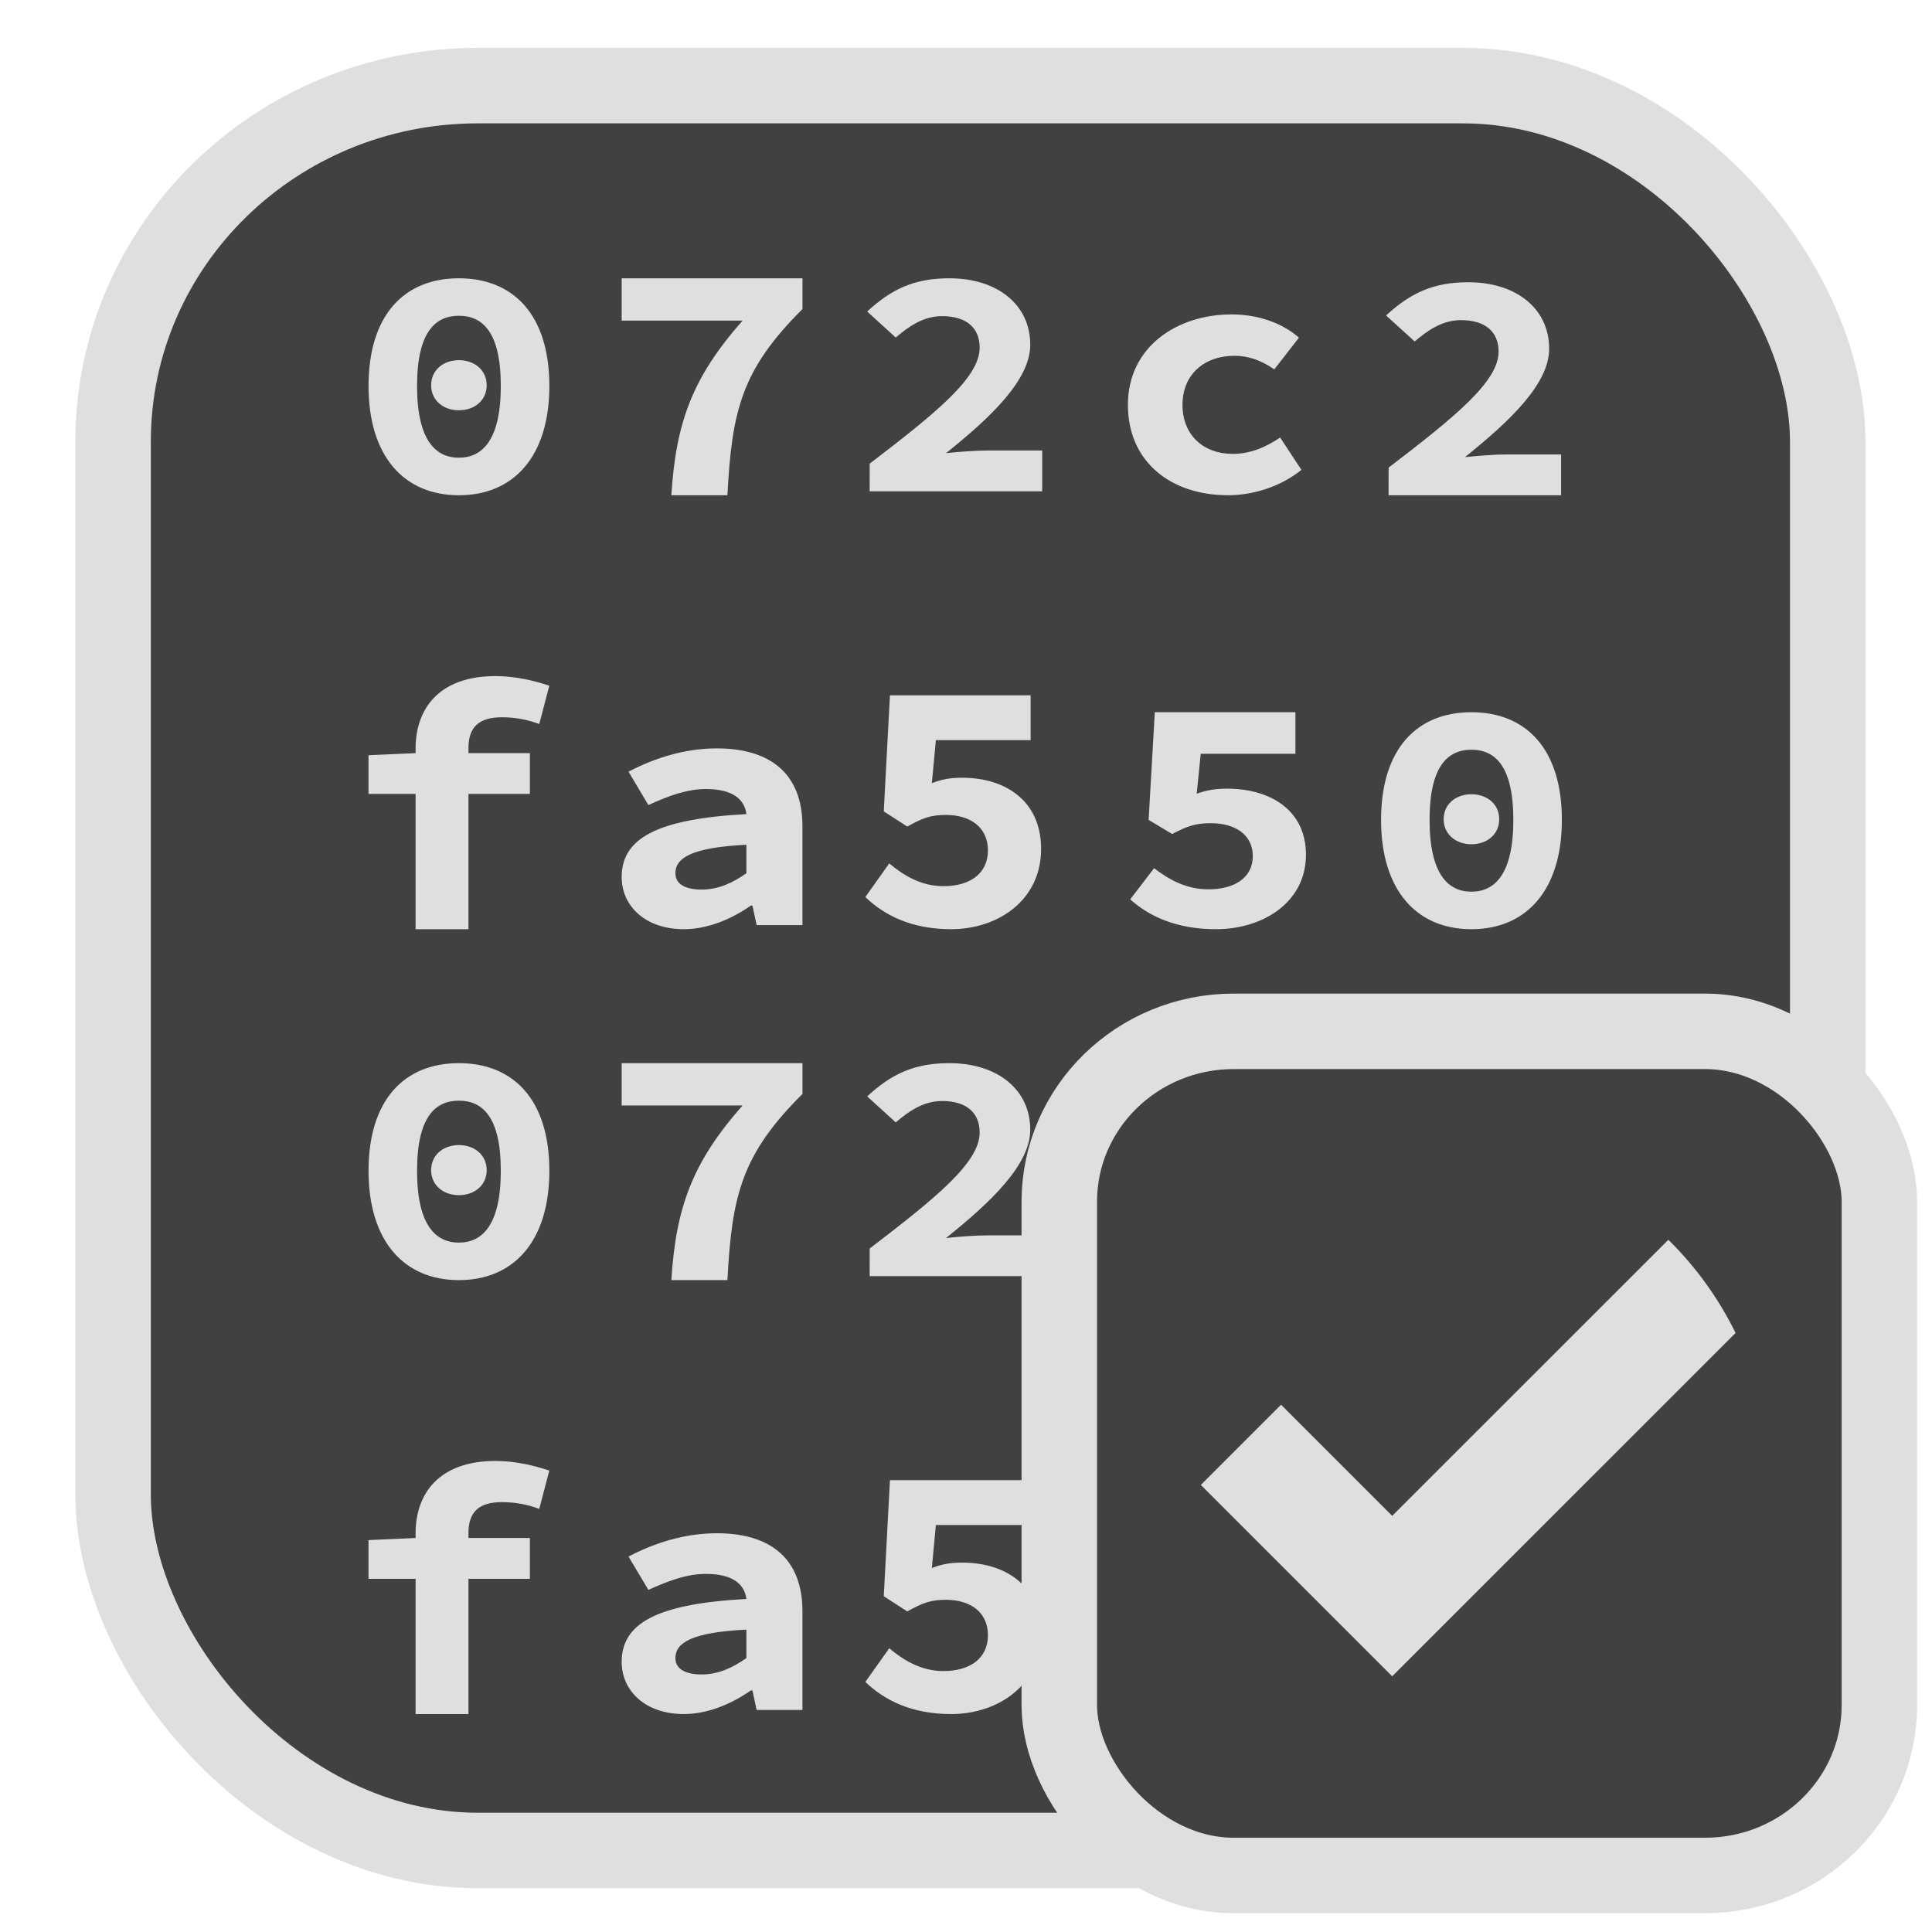 <?xml version="1.0" encoding="UTF-8" standalone="no"?>
<svg
   width="64"
   height="64"
   version="1.1"
   id="svg73"
   sodipodi:docname="partitionmanager.svg"
   inkscape:version="1.3.2 (091e20ef0f, 2023-11-25)"
   xmlns:inkscape="http://www.inkscape.org/namespaces/inkscape"
   xmlns:sodipodi="http://sodipodi.sourceforge.net/DTD/sodipodi-0.dtd"
   xmlns="http://www.w3.org/2000/svg"
   xmlns:svg="http://www.w3.org/2000/svg"
   xmlns:rdf="http://www.w3.org/1999/02/22-rdf-syntax-ns#"
   xmlns:cc="http://creativecommons.org/ns#"
   xmlns:dc="http://purl.org/dc/elements/1.1/">
  <sodipodi:namedview
     pagecolor="#f5f7fa"
     bordercolor="#666666"
     borderopacity="1"
     objecttolerance="10"
     gridtolerance="10"
     guidetolerance="10"
     inkscape:pageopacity="0"
     inkscape:pageshadow="2"
     inkscape:window-width="1377"
     inkscape:window-height="886"
     id="namedview75"
     showgrid="false"
     inkscape:zoom="6.2890624"
     inkscape:cx="47.701864"
     inkscape:cy="45.396274"
     inkscape:window-x="74"
     inkscape:window-y="53"
     inkscape:window-maximized="0"
     inkscape:current-layer="g877"
     inkscape:document-rotation="0"
     inkscape:pagecheckerboard="0"
     inkscape:showpageshadow="2"
     inkscape:deskcolor="#d1d1d1" />
  <defs
     id="defs29">
    <linearGradient
       id="b"
       x1="399.57"
       x2="399.57"
       y1="545.8"
       y2="517.8"
       gradientTransform="matrix(2.143,0,0,2.143,-825.864,-1107.666)"
       gradientUnits="userSpaceOnUse">
      <stop
         stop-color="#3889e9"
         offset="0"
         id="stop2" />
      <stop
         stop-color="#5ea5fb"
         offset="1"
         id="stop4" />
    </linearGradient>
  </defs>
  <circle
     cx="32.516"
     cy="31.878"
     r="0"
     fill="url(#b)"
     stroke-width="1.571"
     id="circle41"
     style="fill:url(#b)" />
  <g
     aria-label="GZ"
     transform="matrix(1.221,0,0,0.819,0.496,-0.166)"
     id="text93"
     style="font-weight:bold;font-size:11.526px;line-height:1.25;font-family:sans-serif;-inkscape-font-specification:'sans-serif Bold';fill:#f2f2f2;stroke-width:0.288" />
  <g
     id="g877"
     transform="matrix(1.1,0,0,1.1,-3.185,-3.207)">
    <rect
       x="6.301"
       y="5.494"
       width="51.636"
       height="53.148"
       rx="10.981"
       ry="10.721"
       fill="url(#linearGradient862)"
       stroke-width="3.054"
       id="rect35-7-3"
       style="fill:#414141;fill-opacity:1;stroke:#dfdfdf;stroke-width:2.273;stroke-dasharray:none;stroke-opacity:1" />
    <path
       d="m 23.487,30.898 c 0.735,0 1.449,-0.313 2.022,-0.712 h 0.046 l 0.126,0.588 h 1.38 v -2.975 c 0,-1.592 -0.978,-2.346 -2.574,-2.346 -0.976,0 -1.883,0.293 -2.664,0.701 l 0.598,1.005 c 0.643,-0.293 1.183,-0.482 1.733,-0.482 0.771,0 1.161,0.284 1.219,0.755 -2.7,0.146 -3.756,0.734 -3.756,1.895 0,0.881 0.723,1.571 1.871,1.571 z m 16.025,0 c 1.428,0 2.712,-0.817 2.712,-2.241 0,-1.365 -1.099,-1.991 -2.373,-1.991 -0.35,0 -0.6,0.04 -0.916,0.152 L 39.055,25.615 h 2.852 v -1.251 h -4.235 l -0.186,3.242 0.708,0.425 C 38.663,27.788 38.903,27.706 39.36,27.706 c 0.729,0 1.263,0.344 1.263,0.99 0,0.658 -0.556,1.001 -1.339,1.001 -0.654,0 -1.176,-0.283 -1.633,-0.636 l -0.72,0.939 c 0.566,0.505 1.383,0.898 2.581,0.898 z m 7.695,0 c 1.641,0 2.724,-1.159 2.724,-3.292 0,-2.142 -1.082,-3.242 -2.724,-3.242 -1.639,0 -2.721,1.1 -2.721,3.242 0,2.133 1.082,3.292 2.721,3.292 z m -15.672,0 c 1.428,0 2.713,-0.881 2.713,-2.416 0,-1.471 -1.1,-2.145 -2.374,-2.145 -0.35,0 -0.6,0.042 -0.916,0.163 l 0.121,-1.296 h 2.853 v -1.35 h -4.236 l -0.186,3.496 0.708,0.457 c 0.469,-0.261 0.709,-0.35 1.166,-0.35 0.73,0 1.263,0.37 1.263,1.067 0,0.709 -0.556,1.079 -1.339,1.079 -0.654,0 -1.176,-0.305 -1.633,-0.686 l -0.72,1.013 c 0.566,0.543 1.383,0.968 2.581,0.968 z m -16.124,0 h 1.592 v -4.073 h 1.85 v -1.229 h -1.85 v -0.15 c 0,-0.643 0.325,-0.93 1.006,-0.93 0.411,0 0.79,0.075 1.126,0.204 l 0.303,-1.155 c -0.455,-0.149 -1.007,-0.289 -1.624,-0.289 -1.677,0 -2.403,0.963 -2.403,2.181 v 0.139 l -1.418,0.063 v 1.166 h 1.418 z m 31.796,-1.13 c -0.702,0 -1.26,-0.526 -1.26,-2.162 0,-1.636 0.558,-2.112 1.26,-2.112 0.703,0 1.262,0.476 1.262,2.112 0,1.636 -0.559,2.162 -1.262,2.162 z m -23.179,-0.063 c -0.481,0 -0.793,-0.157 -0.793,-0.492 0,-0.45 0.46,-0.775 2.138,-0.858 v 0.858 c -0.403,0.283 -0.839,0.492 -1.345,0.492 z M 47.207,28.34 c 0.469,0 0.837,-0.297 0.837,-0.754 0,-0.456 -0.368,-0.752 -0.837,-0.752 -0.467,0 -0.836,0.296 -0.836,0.752 0,0.456 0.369,0.754 0.836,0.754 z M 16.715,17.83 c 1.641,0 2.724,-1.159 2.724,-3.292 0,-2.142 -1.082,-3.242 -2.724,-3.242 -1.639,0 -2.721,1.1 -2.721,3.242 0,2.133 1.082,3.292 2.721,3.292 z m 23.153,0 c 0.739,0 1.568,-0.241 2.22,-0.764 l -0.641,-0.974 c -0.392,0.262 -0.861,0.492 -1.428,0.492 -0.892,0 -1.513,-0.575 -1.513,-1.478 0,-0.901 0.641,-1.476 1.568,-1.476 0.402,0 0.783,0.126 1.197,0.408 l 0.742,-0.953 c -0.457,-0.408 -1.177,-0.701 -2.026,-0.701 -1.667,0 -3.125,0.994 -3.125,2.721 0,1.729 1.307,2.724 3.006,2.724 z m 4.844,0 h 5.196 v -1.229 h -1.644 c -0.36,0 -0.861,0.04 -1.252,0.081 1.338,-1.073 2.536,-2.202 2.536,-3.263 0,-1.21 -0.99,-2.004 -2.438,-2.004 -1.067,0 -1.753,0.338 -2.473,1.001 l 0.861,0.783 c 0.392,-0.337 0.837,-0.643 1.394,-0.643 0.718,0 1.133,0.337 1.133,0.951 0,0.903 -1.329,1.974 -3.312,3.491 z m -21.6,0 h 1.689 c 0.137,-2.553 0.423,-3.777 2.261,-5.608 v -0.926 h -5.445 v 1.275 h 3.641 c -1.518,1.718 -2.008,3.078 -2.145,5.259 z m 5.973,-0.119 h 5.196 v -1.229 h -1.644 c -0.36,0 -0.861,0.039 -1.252,0.08 1.338,-1.072 2.536,-2.202 2.536,-3.263 0,-1.21 -0.99,-2.003 -2.438,-2.003 -1.067,0 -1.753,0.337 -2.473,1.001 l 0.861,0.783 c 0.392,-0.337 0.837,-0.644 1.394,-0.644 0.719,0 1.133,0.338 1.133,0.952 0,0.902 -1.329,1.974 -3.312,3.49 z M 16.715,16.699 c -0.702,0 -1.26,-0.526 -1.26,-2.162 0,-1.636 0.558,-2.112 1.26,-2.112 0.703,0 1.262,0.476 1.262,2.112 0,1.636 -0.559,2.162 -1.262,2.162 z m 0,-1.428 c 0.469,0 0.837,-0.297 0.837,-0.754 0,-0.456 -0.368,-0.755 -0.837,-0.755 -0.467,0 -0.836,0.298 -0.836,0.755 0,0.456 0.369,0.754 0.836,0.754 z"
       fill="#c38d09"
       id="path3"
       style="fill:#dfdfdf;fill-opacity:1;stroke-width:1.089" />
    <path
       d="m 23.487,54.534 c 0.735,0 1.449,-0.313 2.022,-0.712 h 0.046 l 0.126,0.588 h 1.38 v -2.975 c 0,-1.592 -0.978,-2.346 -2.574,-2.346 -0.976,0 -1.883,0.293 -2.664,0.701 l 0.598,1.005 c 0.643,-0.293 1.183,-0.482 1.733,-0.482 0.771,0 1.161,0.284 1.219,0.755 -2.7,0.146 -3.756,0.734 -3.756,1.895 0,0.881 0.723,1.571 1.871,1.571 z m 16.025,0 c 1.428,0 2.712,-0.817 2.712,-2.241 0,-1.365 -1.099,-1.991 -2.373,-1.991 -0.35,0 -0.6,0.04 -0.916,0.152 l 0.121,-1.203 h 2.852 v -1.251 h -4.235 l -0.186,3.242 0.708,0.425 c 0.469,-0.243 0.709,-0.325 1.166,-0.325 0.729,0 1.263,0.344 1.263,0.99 0,0.658 -0.556,1.001 -1.339,1.001 -0.654,0 -1.176,-0.283 -1.633,-0.636 L 36.931,53.636 c 0.566,0.505 1.383,0.898 2.581,0.898 z m 7.695,0 c 1.641,0 2.724,-1.159 2.724,-3.292 0,-2.142 -1.082,-3.242 -2.724,-3.242 -1.639,0 -2.721,1.1 -2.721,3.242 0,2.133 1.082,3.292 2.721,3.292 z m -15.672,0 c 1.428,0 2.713,-0.881 2.713,-2.416 0,-1.471 -1.1,-2.145 -2.374,-2.145 -0.35,0 -0.6,0.042 -0.916,0.163 l 0.121,-1.296 h 2.853 v -1.35 h -4.236 l -0.186,3.496 0.708,0.457 c 0.469,-0.261 0.709,-0.35 1.166,-0.35 0.73,0 1.263,0.37 1.263,1.067 0,0.709 -0.556,1.079 -1.339,1.079 -0.654,0 -1.176,-0.305 -1.633,-0.686 l -0.72,1.013 c 0.566,0.543 1.383,0.968 2.581,0.968 z m -16.124,0 h 1.592 v -4.073 h 1.85 v -1.229 h -1.85 v -0.15 c 0,-0.643 0.325,-0.93 1.006,-0.93 0.411,0 0.79,0.075 1.126,0.204 l 0.303,-1.155 c -0.455,-0.149 -1.007,-0.289 -1.624,-0.289 -1.677,0 -2.403,0.963 -2.403,2.181 v 0.139 l -1.418,0.063 v 1.166 h 1.418 z m 31.796,-1.13 c -0.702,0 -1.26,-0.526 -1.26,-2.162 0,-1.636 0.558,-2.112 1.26,-2.112 0.703,0 1.262,0.476 1.262,2.112 0,1.636 -0.559,2.162 -1.262,2.162 z m -23.179,-0.063 c -0.481,0 -0.793,-0.157 -0.793,-0.492 0,-0.45 0.46,-0.775 2.138,-0.858 v 0.858 c -0.403,0.283 -0.839,0.492 -1.345,0.492 z m 23.179,-1.365 c 0.469,0 0.837,-0.297 0.837,-0.754 0,-0.456 -0.368,-0.752 -0.837,-0.752 -0.467,0 -0.836,0.296 -0.836,0.752 0,0.456 0.369,0.754 0.836,0.754 z M 16.715,41.466 c 1.641,0 2.724,-1.159 2.724,-3.292 0,-2.142 -1.082,-3.242 -2.724,-3.242 -1.639,0 -2.721,1.1 -2.721,3.242 0,2.133 1.082,3.292 2.721,3.292 z m 23.153,0 c 0.739,0 1.568,-0.241 2.22,-0.764 l -0.641,-0.974 c -0.392,0.262 -0.861,0.492 -1.428,0.492 -0.892,0 -1.513,-0.575 -1.513,-1.478 0,-0.901 0.641,-1.476 1.568,-1.476 0.402,0 0.783,0.126 1.197,0.408 l 0.742,-0.953 c -0.457,-0.408 -1.177,-0.701 -2.026,-0.701 -1.667,0 -3.125,0.994 -3.125,2.721 0,1.729 1.307,2.724 3.006,2.724 z m 4.844,0 h 5.196 v -1.229 h -1.644 c -0.36,0 -0.861,0.04 -1.252,0.081 1.338,-1.073 2.536,-2.202 2.536,-3.263 0,-1.21 -0.99,-2.004 -2.438,-2.004 -1.067,0 -1.753,0.338 -2.473,1.001 l 0.861,0.783 c 0.392,-0.337 0.837,-0.643 1.394,-0.643 0.718,0 1.133,0.337 1.133,0.951 0,0.903 -1.329,1.974 -3.312,3.491 z m -21.6,0 h 1.689 c 0.137,-2.553 0.423,-3.777 2.261,-5.608 v -0.926 h -5.445 v 1.275 h 3.641 c -1.518,1.718 -2.008,3.078 -2.145,5.259 z m 5.973,-0.119 h 5.196 v -1.229 h -1.644 c -0.36,0 -0.861,0.039 -1.252,0.08 1.338,-1.072 2.536,-2.202 2.536,-3.263 0,-1.21 -0.99,-2.003 -2.438,-2.003 -1.067,0 -1.753,0.337 -2.473,1.001 l 0.861,0.783 c 0.392,-0.337 0.837,-0.644 1.394,-0.644 0.719,0 1.133,0.338 1.133,0.952 0,0.902 -1.329,1.974 -3.312,3.49 z M 16.715,40.336 c -0.702,0 -1.26,-0.526 -1.26,-2.162 0,-1.636 0.558,-2.112 1.26,-2.112 0.703,0 1.262,0.476 1.262,2.112 0,1.636 -0.559,2.162 -1.262,2.162 z m 0,-1.428 c 0.469,0 0.837,-0.297 0.837,-0.754 0,-0.456 -0.368,-0.755 -0.837,-0.755 -0.467,0 -0.836,0.298 -0.836,0.755 0,0.456 0.369,0.754 0.836,0.754 z"
       fill="#c38d09"
       id="path3-3"
       style="fill:#dfdfdf;fill-opacity:1;stroke-width:1.089" />
    <rect
       x="34.796"
       y="33.974"
       width="24.697"
       height="25.421"
       rx="5.252"
       ry="5.128"
       fill="url(#linearGradient862)"
       stroke-width="3.054"
       id="rect35-7-3-9"
       style="fill:#414141;fill-opacity:1;stroke:#dfdfdf;stroke-width:2.273;stroke-dasharray:none;stroke-opacity:1" />
    <path
       d="m 53.137,40.251 -8.316,8.315 -3.347,-3.348 -2.416,2.416 5.763,5.763 10.341,-10.339 C 54.649,42.012 53.964,41.063 53.137,40.251 Z"
       fill="#ffffff"
       id="path5"
       style="stroke-width:1.464;fill:#dfdfdf;fill-opacity:1" />
  </g>
</svg>
